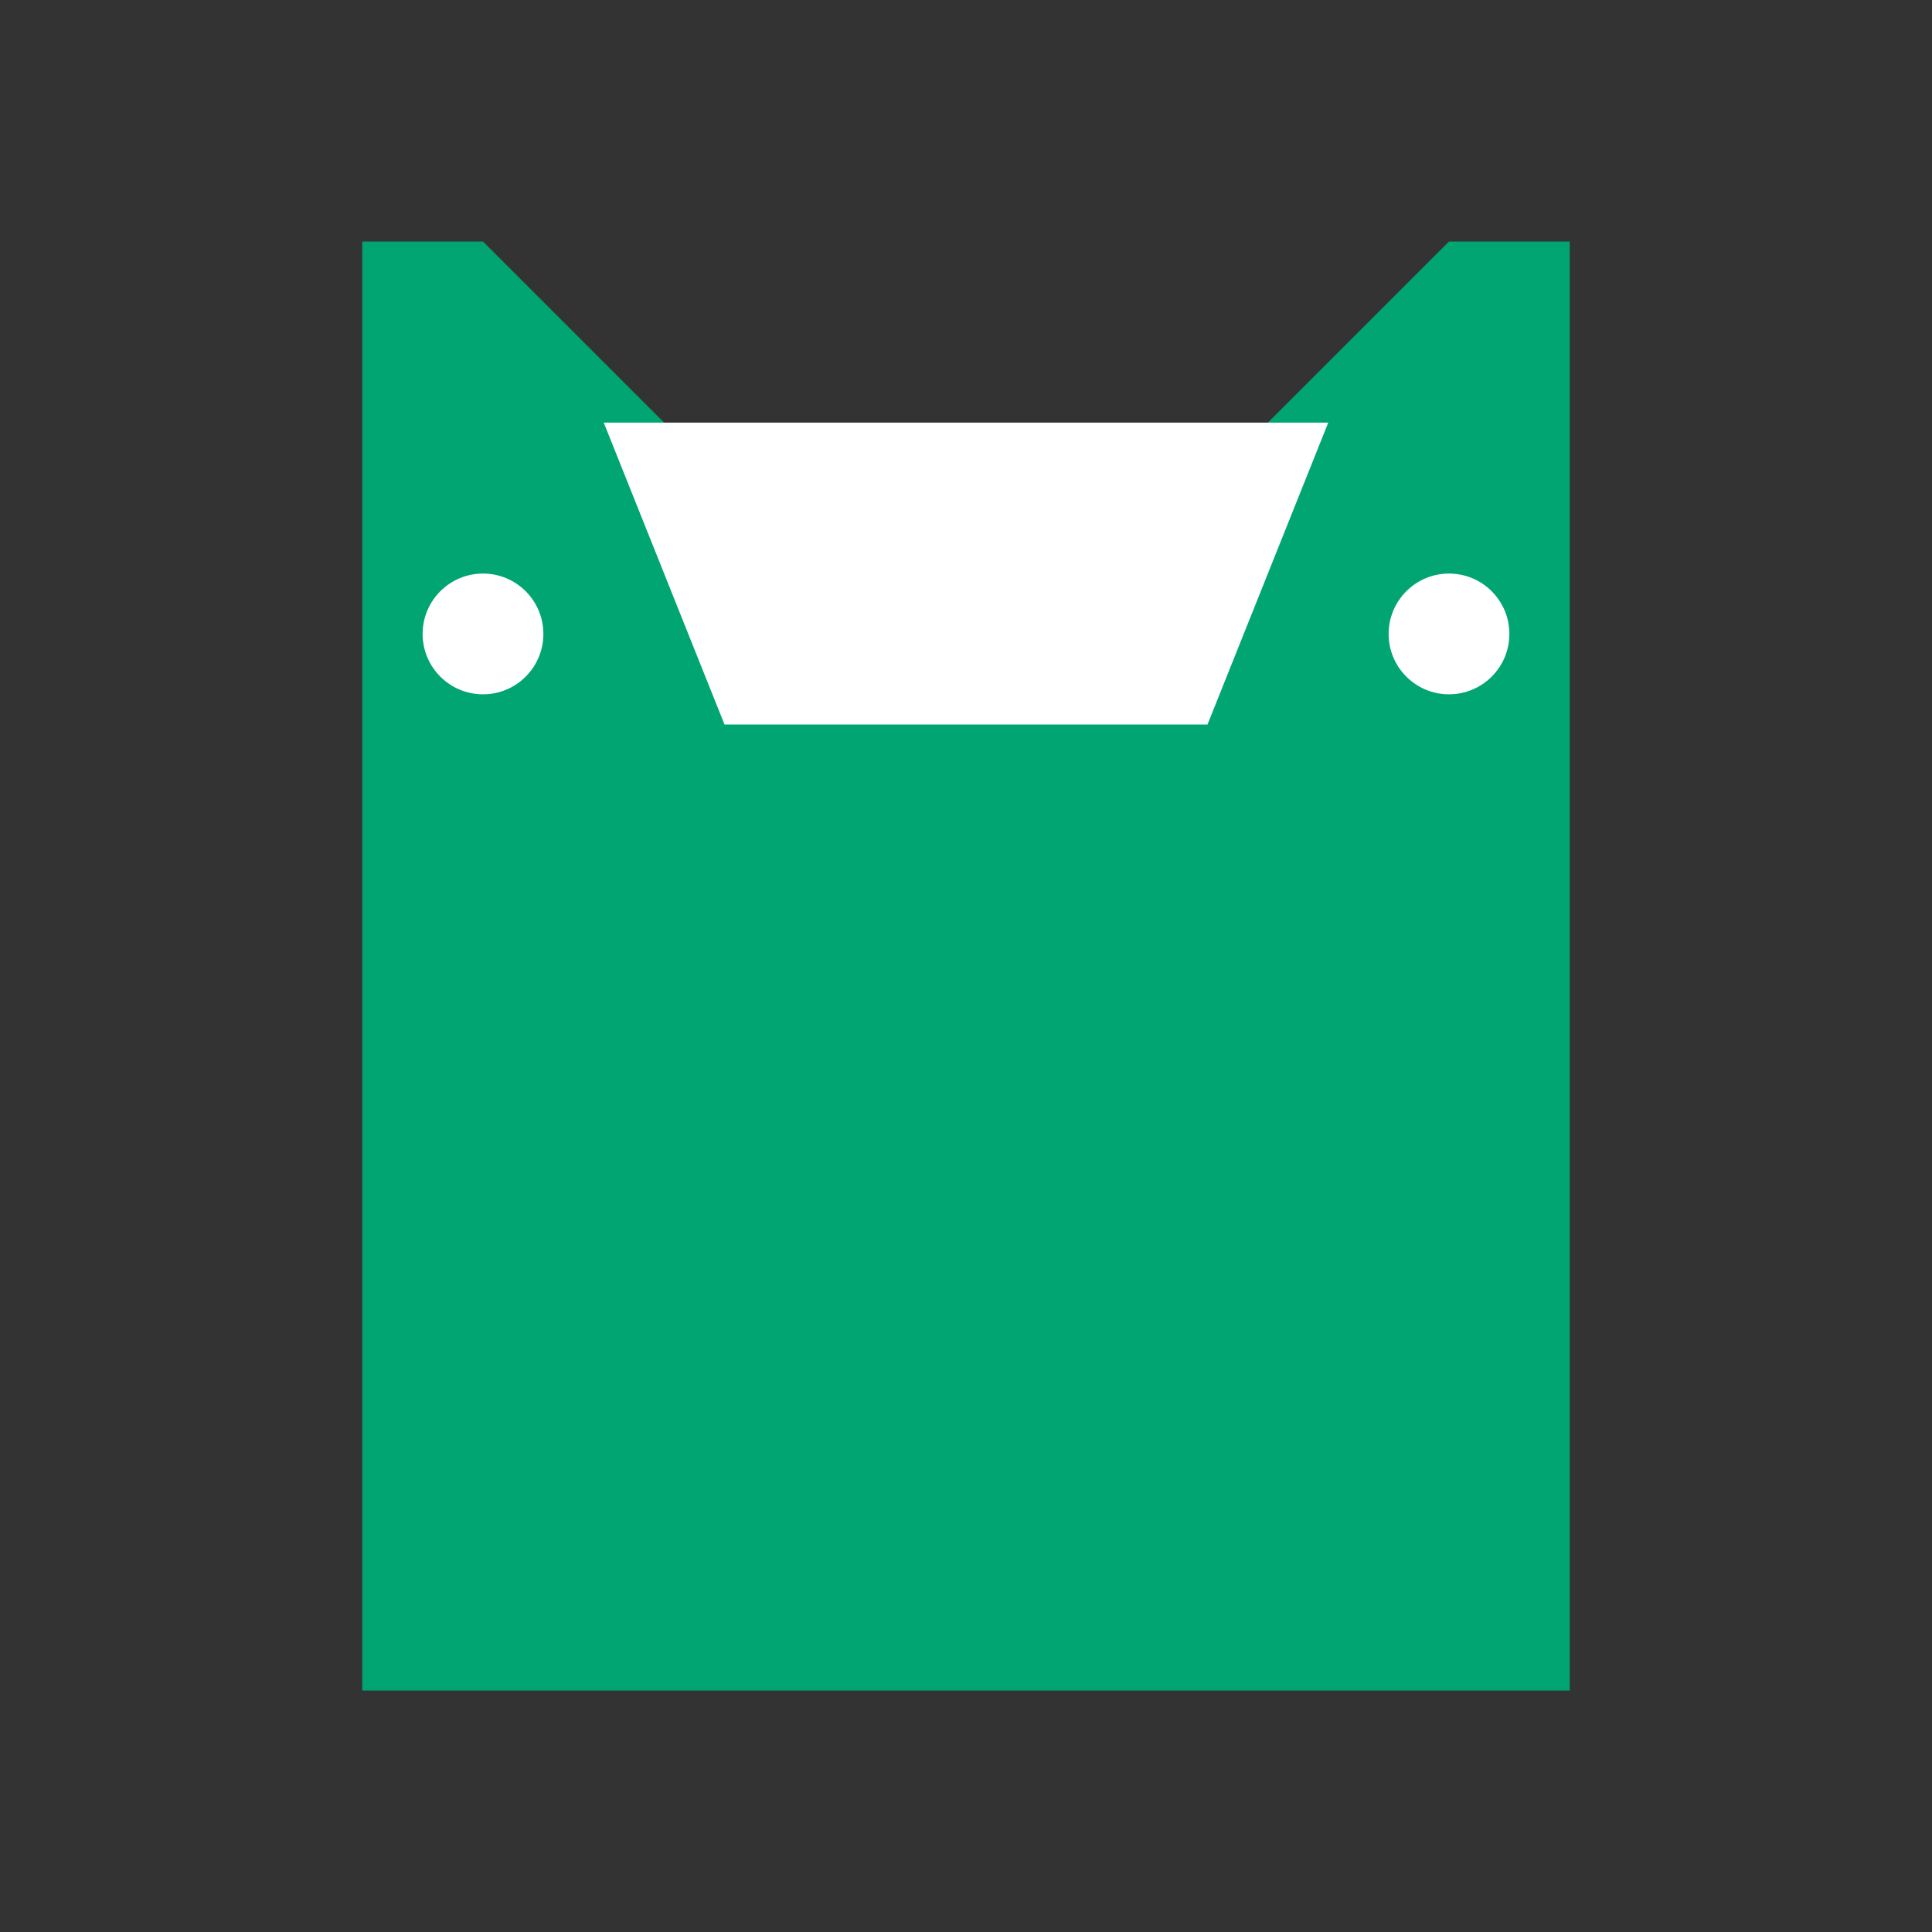 <svg xmlns="http://www.w3.org/2000/svg" width="64" height="64" viewBox="0 0 64 64">
    <rect x="0" y="0" width="64" height="64" fill="#333333" stroke="none"/>
    <path d="M12 8h4l8 8h16l8-8h4v48H12z" fill="#00A572"/>
    <circle cx="16" cy="21" r="2" fill="#ffffff"/>
    <circle cx="48" cy="21" r="2" fill="#ffffff"/>
    <path d="M20 14l4 10h16l4-10z" fill="#ffffff"/>
</svg>
